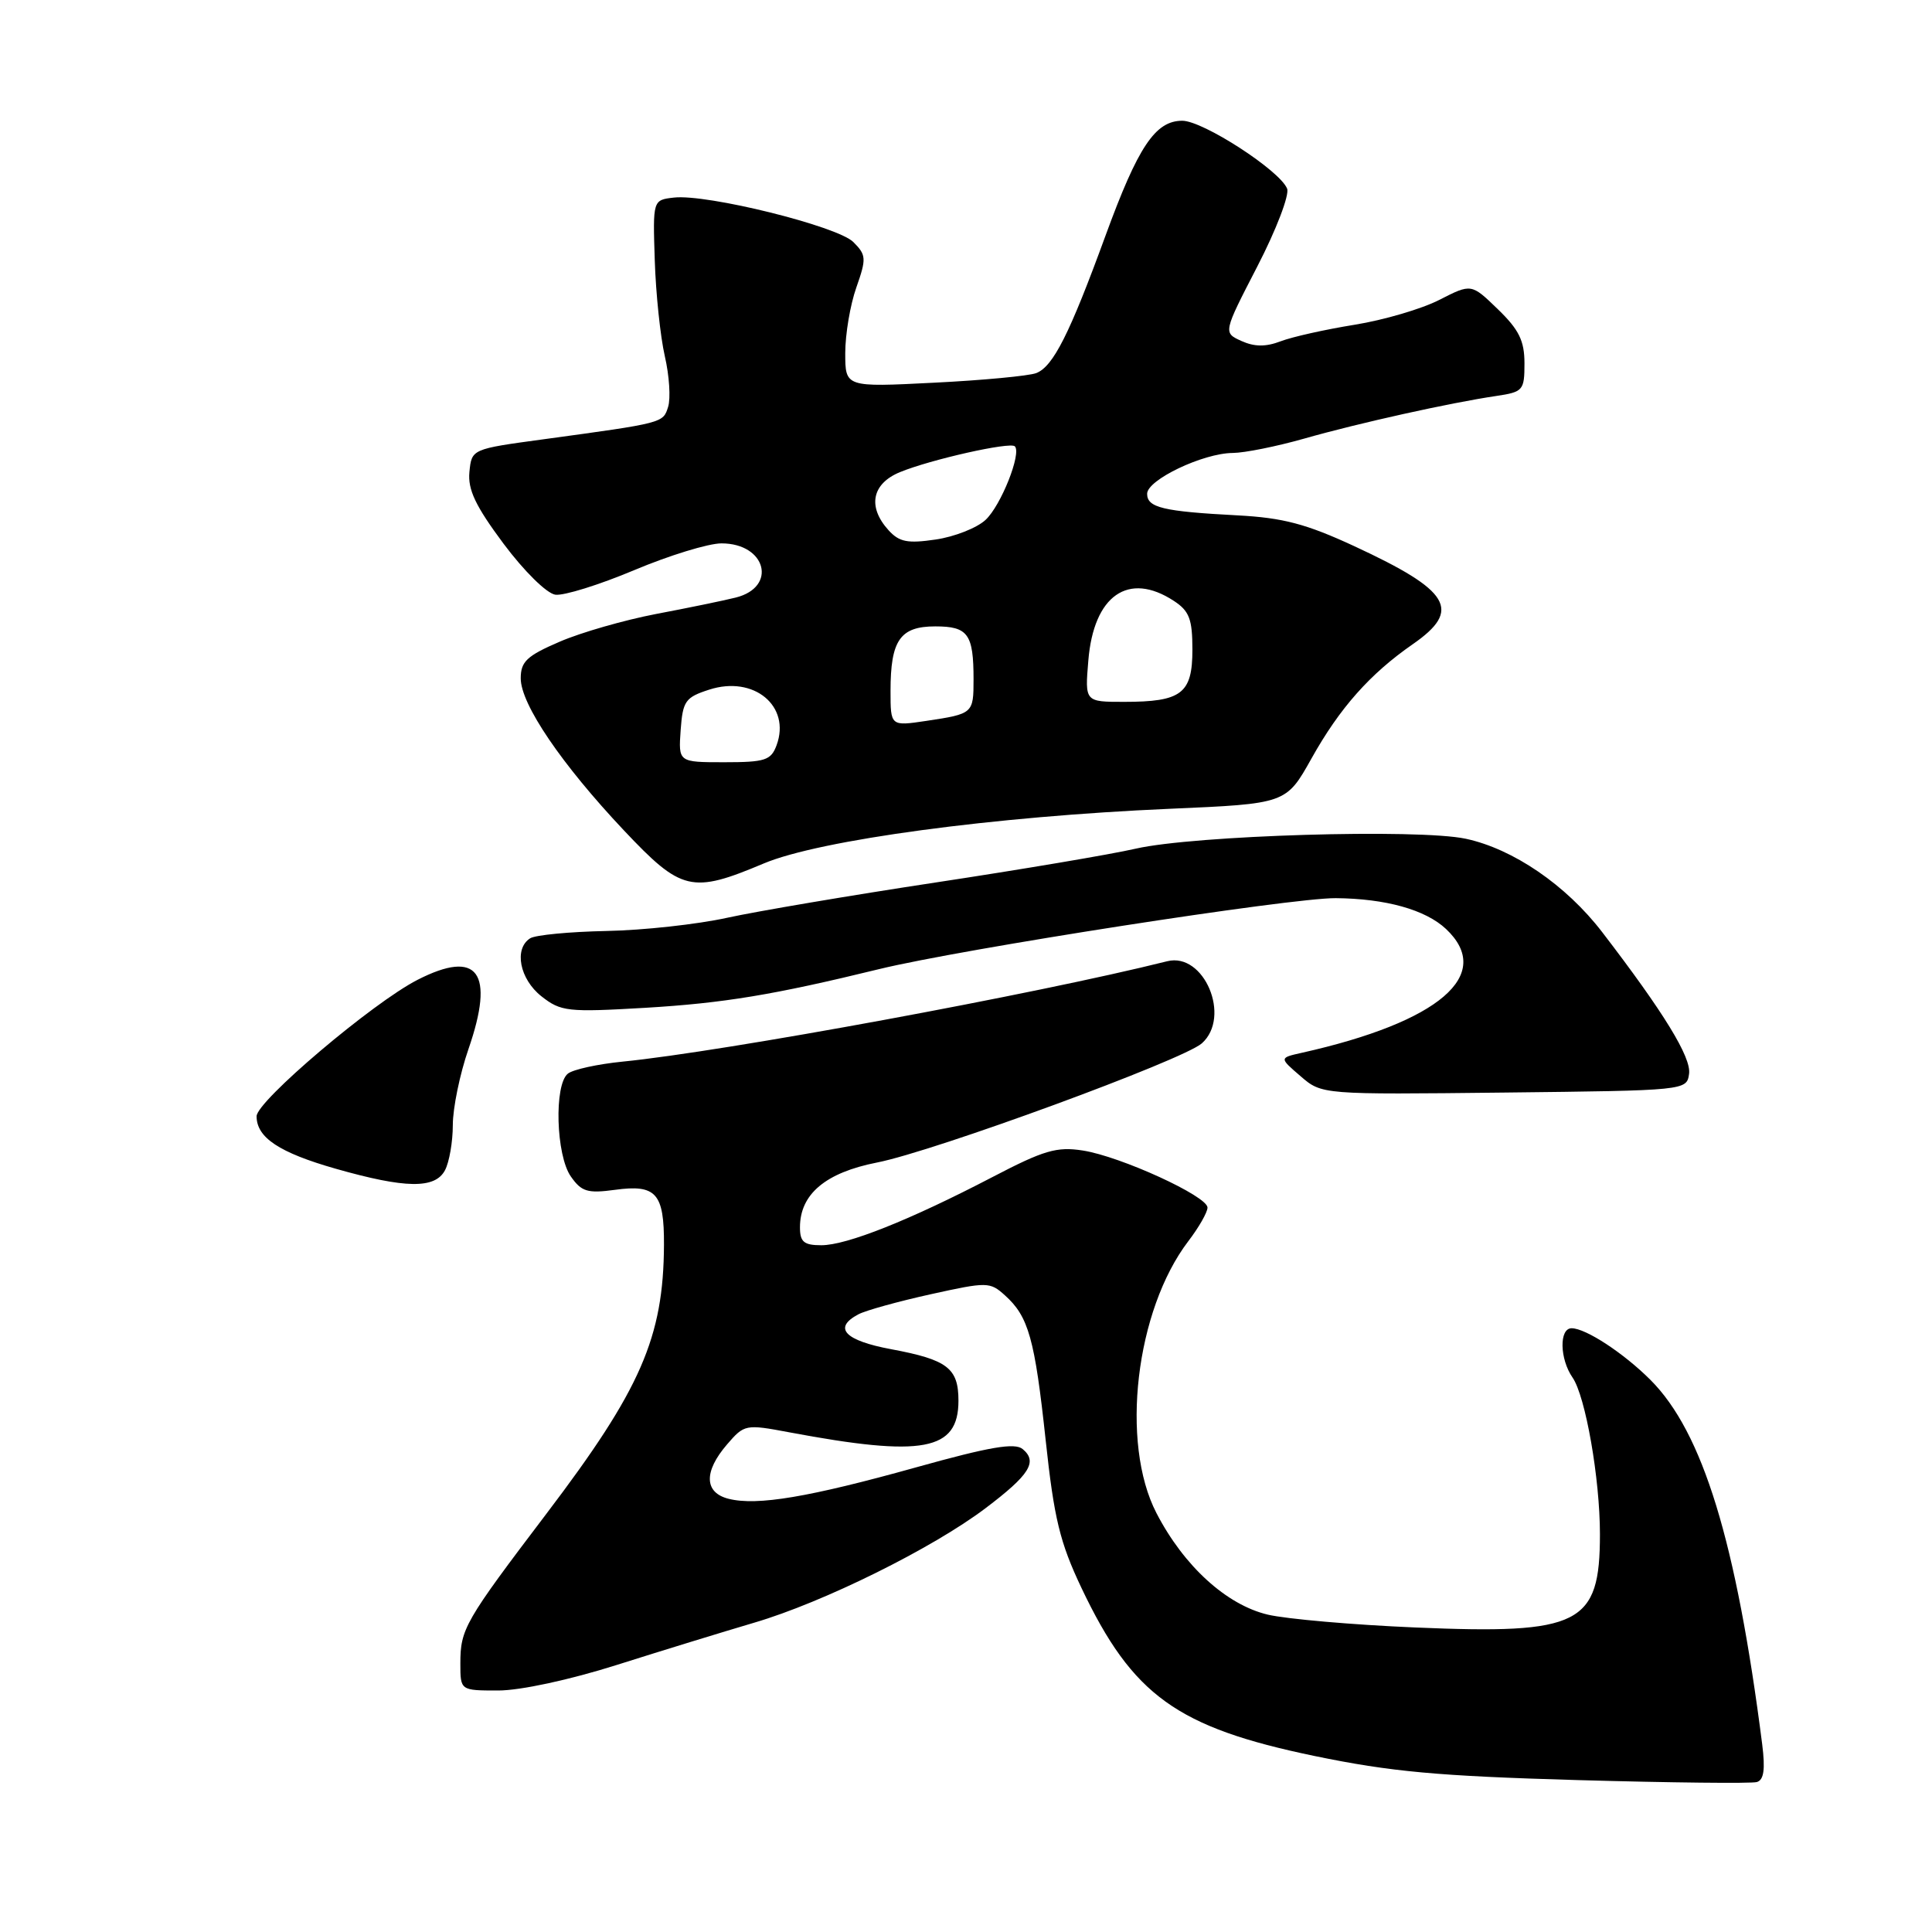 <?xml version="1.0" encoding="UTF-8" standalone="no"?>
<!DOCTYPE svg PUBLIC "-//W3C//DTD SVG 1.1//EN" "http://www.w3.org/Graphics/SVG/1.1/DTD/svg11.dtd" >
<svg xmlns="http://www.w3.org/2000/svg" xmlns:xlink="http://www.w3.org/1999/xlink" version="1.1" viewBox="0 0 256 256">
 <g >
 <path fill="currentColor"
d=" M 233.50 231.13 C 230.07 204.27 225.63 189.79 218.70 182.85 C 215.14 179.29 210.13 176.01 208.25 176.00 C 206.58 176.00 206.66 180.06 208.37 182.53 C 210.09 185.02 212.00 195.93 212.00 203.28 C 212.00 215.27 209.40 216.58 187.54 215.65 C 179.27 215.30 170.47 214.53 168.00 213.95 C 162.52 212.66 156.87 207.51 153.24 200.50 C 148.41 191.18 150.47 173.63 157.46 164.46 C 158.86 162.63 160.00 160.63 160.00 160.01 C 160.00 158.50 148.49 153.23 143.48 152.45 C 140.03 151.91 138.32 152.41 131.48 155.98 C 120.54 161.68 112.20 165.00 108.83 165.00 C 106.52 165.00 106.00 164.56 106.00 162.63 C 106.00 158.23 109.39 155.38 116.21 154.04 C 123.78 152.56 156.78 140.45 159.25 138.25 C 163.18 134.75 159.55 126.14 154.66 127.37 C 137.28 131.72 95.87 139.35 82.50 140.67 C 79.20 141.00 75.94 141.71 75.25 142.26 C 73.40 143.72 73.67 153.09 75.64 155.89 C 77.05 157.91 77.85 158.15 81.48 157.66 C 86.95 156.91 88.01 158.10 87.98 164.95 C 87.92 177.21 84.91 184.10 72.44 200.53 C 61.56 214.87 61.00 215.84 61.00 220.43 C 61.00 224.00 61.00 224.00 66.02 224.00 C 68.95 224.00 75.49 222.59 81.77 220.60 C 87.67 218.73 95.85 216.22 99.95 215.01 C 109.07 212.33 123.54 205.17 130.58 199.85 C 136.43 195.43 137.53 193.69 135.51 192.01 C 134.47 191.14 131.14 191.71 121.43 194.42 C 107.20 198.39 100.32 199.55 96.55 198.60 C 93.31 197.79 93.22 195.01 96.34 191.39 C 98.63 188.73 98.79 188.70 104.59 189.79 C 122.30 193.11 127.00 192.24 127.00 185.60 C 127.00 181.28 125.54 180.17 118.10 178.78 C 111.91 177.63 110.33 175.95 113.75 174.15 C 114.71 173.64 119.01 172.45 123.30 171.50 C 130.82 169.84 131.17 169.84 133.16 171.64 C 136.29 174.45 137.11 177.38 138.56 190.86 C 139.67 201.21 140.44 204.38 143.30 210.41 C 150.07 224.66 155.93 228.89 174.19 232.68 C 184.30 234.77 190.52 235.34 209.00 235.87 C 221.38 236.22 232.08 236.34 232.79 236.13 C 233.72 235.86 233.92 234.46 233.50 231.13 Z  M 58.96 155.07 C 59.53 154.00 60.00 151.30 60.00 149.07 C 60.00 146.84 60.93 142.31 62.07 139.02 C 65.60 128.82 63.34 125.74 55.33 129.83 C 49.38 132.87 34.00 145.91 34.00 147.91 C 34.00 150.74 37.00 152.73 44.51 154.87 C 53.72 157.49 57.64 157.55 58.96 155.07 Z  M 223.81 142.29 C 224.12 140.11 220.47 134.16 212.29 123.50 C 207.51 117.28 200.51 112.49 194.23 111.14 C 187.91 109.79 158.26 110.68 150.50 112.45 C 147.20 113.21 135.28 115.22 124.00 116.93 C 112.72 118.64 100.28 120.75 96.35 121.61 C 92.41 122.48 85.21 123.27 80.35 123.36 C 75.48 123.46 70.94 123.89 70.25 124.33 C 68.07 125.71 68.85 129.74 71.75 132.02 C 74.32 134.04 75.21 134.14 85.50 133.54 C 95.89 132.92 102.51 131.83 116.50 128.41 C 127.45 125.74 171.06 118.96 177.00 119.01 C 183.62 119.07 188.88 120.54 191.60 123.09 C 198.04 129.15 190.74 135.42 172.50 139.50 C 169.50 140.17 169.50 140.17 172.33 142.60 C 175.15 145.04 175.15 145.04 199.33 144.77 C 223.41 144.50 223.50 144.49 223.81 142.29 Z  M 101.21 114.41 C 108.63 111.29 131.70 108.18 154.96 107.17 C 170.42 106.50 170.42 106.50 173.78 100.50 C 177.52 93.81 181.52 89.30 187.20 85.36 C 193.73 80.83 192.22 78.29 179.45 72.37 C 173.08 69.42 170.01 68.61 164.00 68.29 C 154.10 67.77 152.00 67.26 152.00 65.43 C 152.00 63.58 159.40 60.05 163.34 60.02 C 164.91 60.01 169.18 59.15 172.84 58.11 C 179.99 56.07 192.15 53.37 198.25 52.47 C 201.82 51.94 202.00 51.73 202.00 48.15 C 202.00 45.16 201.28 43.69 198.48 40.98 C 194.96 37.57 194.96 37.57 190.73 39.73 C 188.40 40.93 183.35 42.41 179.50 43.03 C 175.65 43.65 171.24 44.63 169.70 45.22 C 167.71 45.98 166.22 45.96 164.49 45.18 C 162.07 44.08 162.07 44.08 166.61 35.29 C 169.11 30.45 170.88 25.82 170.55 25.00 C 169.60 22.60 159.41 16.00 156.66 16.00 C 153.08 16.00 150.80 19.42 146.48 31.24 C 141.74 44.22 139.55 48.58 137.30 49.44 C 136.32 49.81 130.22 50.39 123.76 50.71 C 112.00 51.31 112.00 51.31 112.00 46.78 C 112.00 44.29 112.66 40.38 113.47 38.09 C 114.82 34.25 114.79 33.79 113.07 32.07 C 110.97 29.97 93.67 25.68 89.30 26.18 C 86.50 26.50 86.50 26.50 86.76 34.50 C 86.90 38.90 87.50 44.61 88.09 47.19 C 88.69 49.77 88.88 52.79 88.53 53.91 C 87.85 56.06 87.98 56.03 72.00 58.21 C 62.50 59.50 62.50 59.50 62.20 62.54 C 61.97 64.88 63.02 67.07 66.72 72.04 C 69.44 75.68 72.43 78.63 73.58 78.80 C 74.71 78.96 79.41 77.49 84.03 75.55 C 88.66 73.60 93.86 72.00 95.60 72.00 C 101.51 72.00 103.04 77.79 97.49 79.18 C 95.85 79.59 91.09 80.57 86.91 81.36 C 82.74 82.16 77.00 83.80 74.16 85.03 C 69.81 86.90 69.00 87.66 69.00 89.89 C 69.00 93.31 74.41 101.27 82.67 110.03 C 90.30 118.12 91.65 118.44 101.21 114.41 Z  M 90.19 96.75 C 90.47 92.88 90.81 92.40 93.98 91.38 C 99.88 89.47 104.82 93.55 102.90 98.75 C 102.16 100.75 101.38 101.00 95.97 101.00 C 89.89 101.00 89.89 101.00 90.19 96.75 Z  M 118.00 91.55 C 118.00 84.83 119.27 83.00 123.93 83.00 C 128.27 83.00 129.00 84.01 129.00 90.02 C 129.00 94.54 128.94 94.59 122.75 95.52 C 118.00 96.23 118.00 96.23 118.00 91.55 Z  M 144.21 87.52 C 144.92 78.89 149.52 75.68 155.54 79.62 C 157.59 80.96 158.00 82.03 158.00 86.08 C 158.00 91.91 156.57 93.00 148.94 93.00 C 143.75 93.00 143.75 93.00 144.21 87.52 Z  M 117.73 70.25 C 114.92 67.15 115.53 64.09 119.25 62.56 C 123.31 60.89 133.85 58.52 134.47 59.14 C 135.39 60.06 132.63 67.00 130.59 68.89 C 129.44 69.96 126.46 71.13 123.98 71.49 C 120.26 72.04 119.15 71.82 117.73 70.25 Z "/>
</g>
</svg>